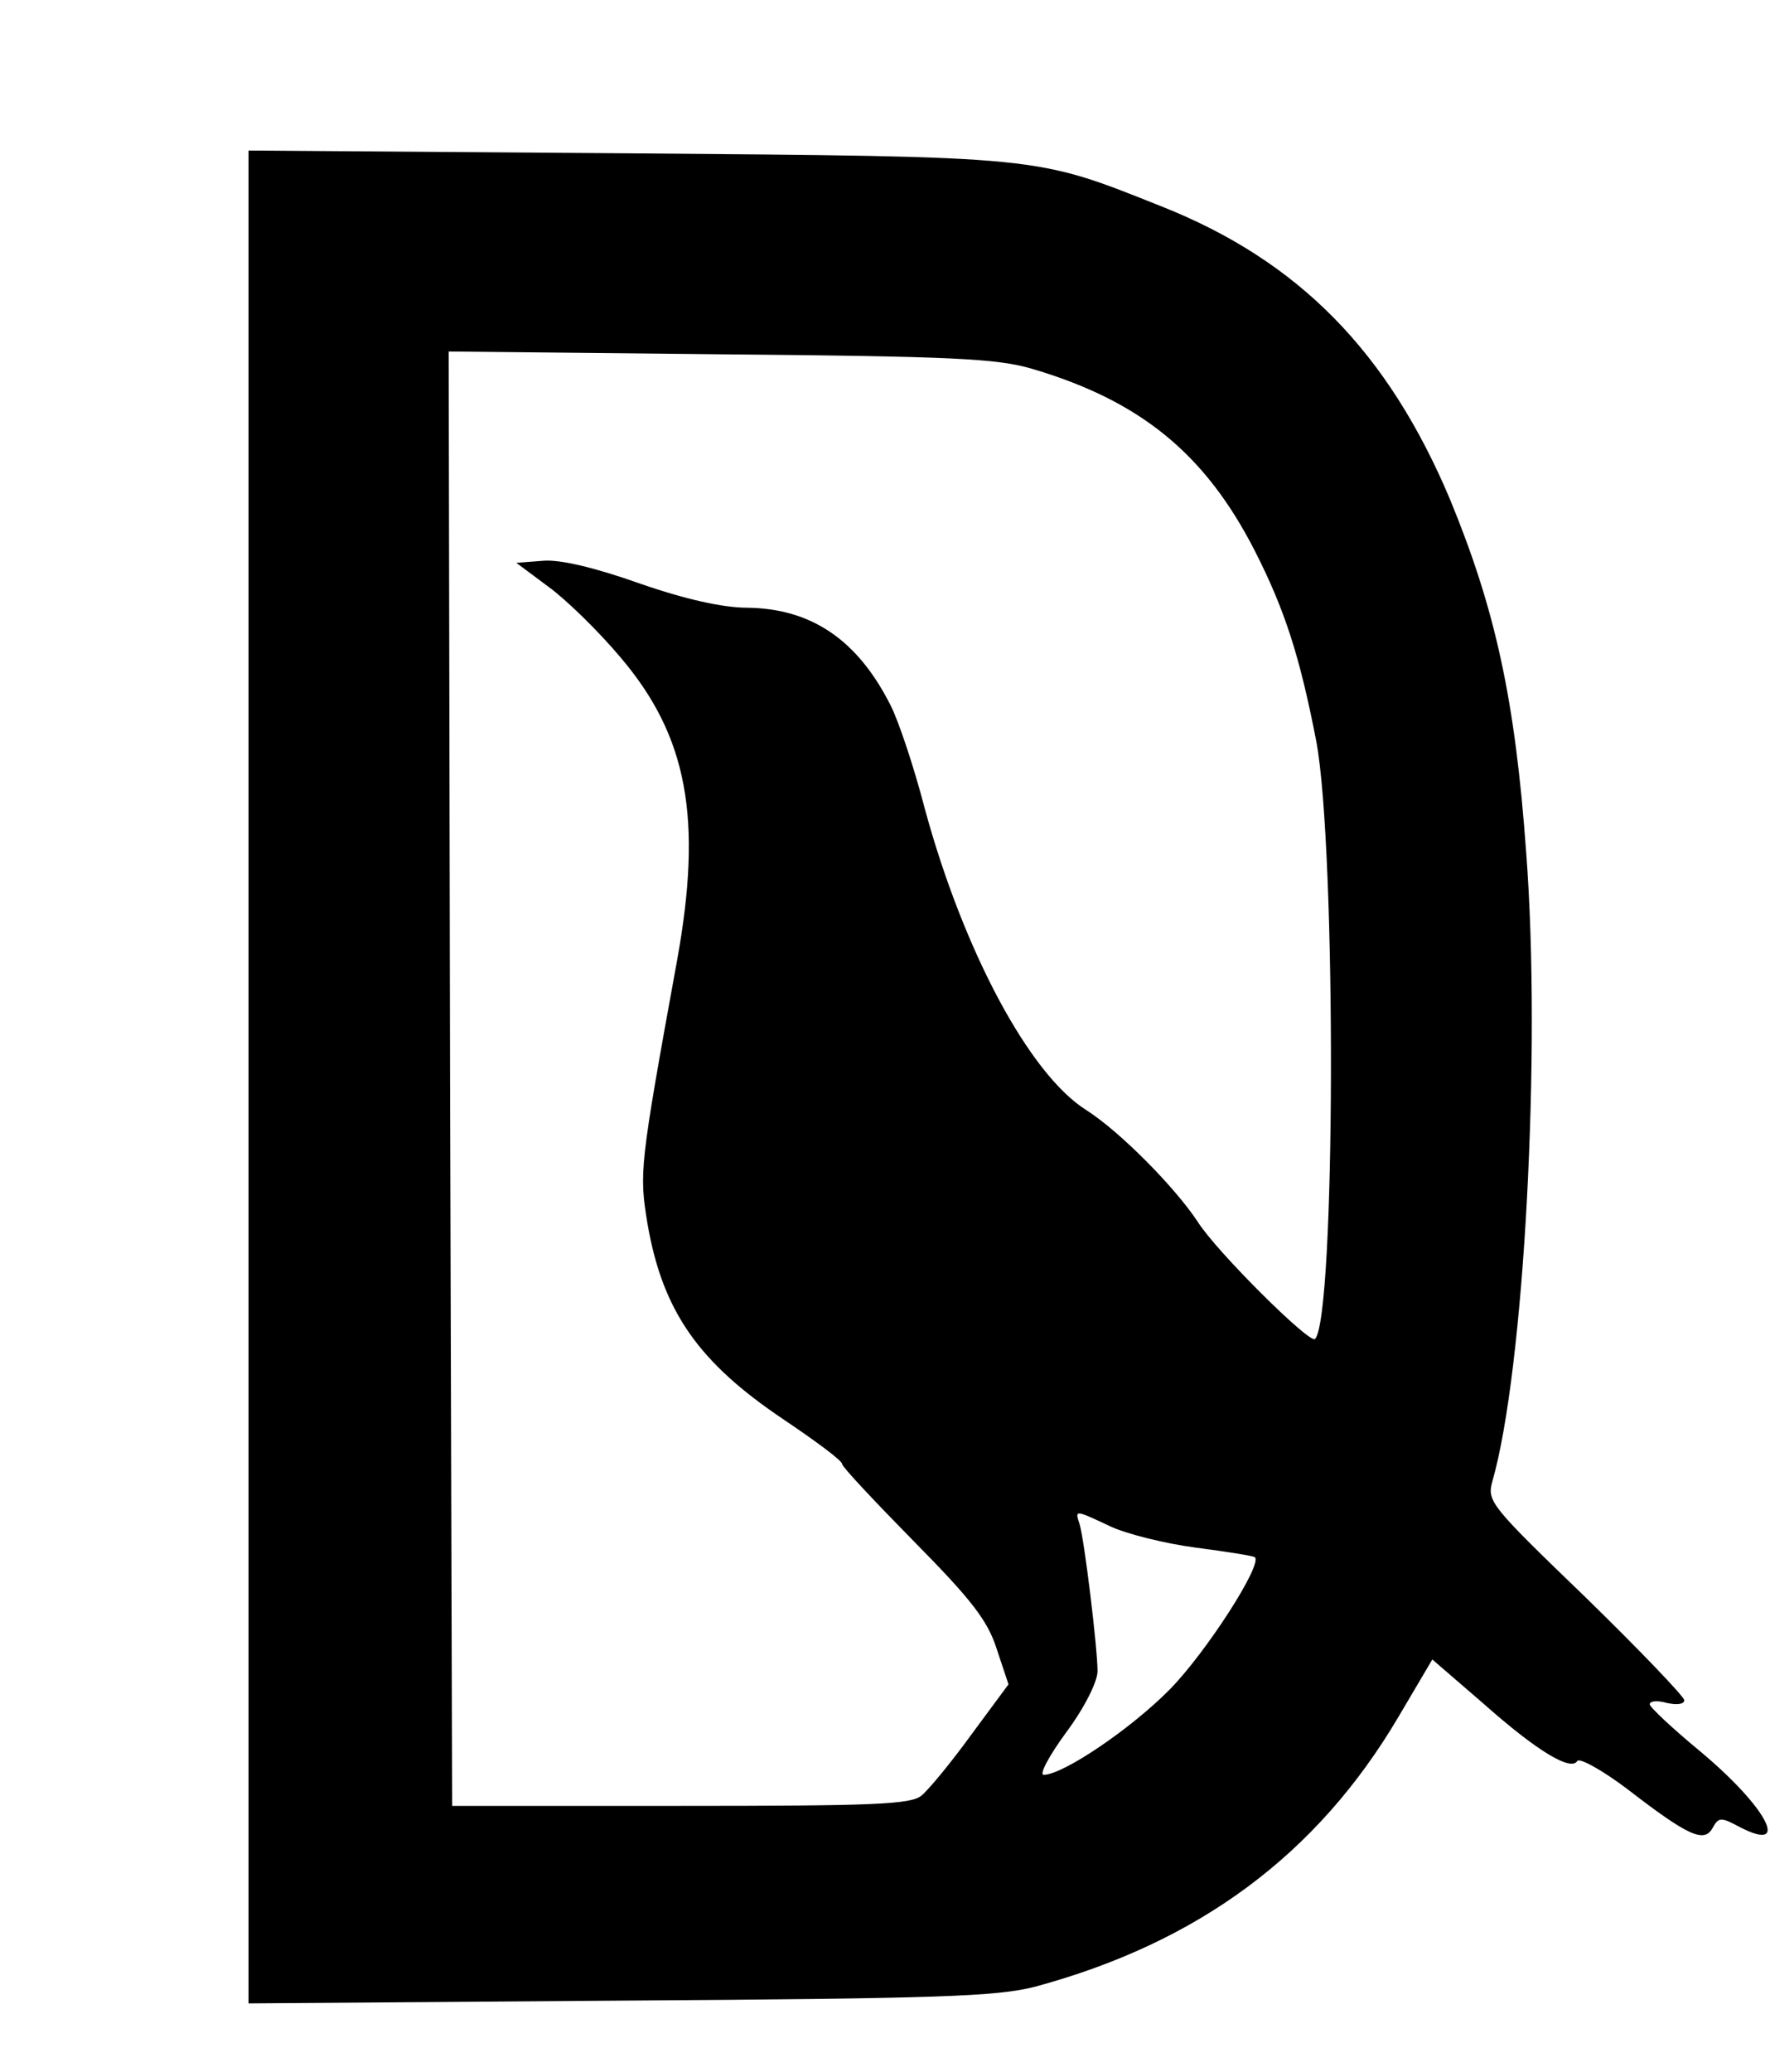<?xml version="1.0" standalone="no"?>
<!DOCTYPE svg PUBLIC "-//W3C//DTD SVG 20010904//EN"
 "http://www.w3.org/TR/2001/REC-SVG-20010904/DTD/svg10.dtd">
<svg version="1.0" xmlns="http://www.w3.org/2000/svg"
 width="18pt" height="21pt" viewBox="0 0 18 21"
 preserveAspectRatio="xMidYMid meet">
<g transform="translate(0,21) scale(0.007,-0.007)"
fill="#000000" stroke="none">
<path d="M360 1440 l0 -1341 538 4 c465 3 545 6 601 20 237 64 409 191 527
391 l49 83 73 -63 c80 -71 128 -99 137 -84 3 5 36 -13 73 -41 88 -68 111 -78
123 -56 9 16 12 16 40 1 74 -38 39 29 -58 110 -40 33 -73 64 -73 68 0 5 11 6
25 2 14 -3 25 -2 25 4 0 5 -64 72 -143 149 -138 133 -143 139 -135 168 46 160
71 623 49 910 -16 223 -45 353 -110 511 -90 214 -219 346 -418 425 -186 74
-169 72 -775 77 l-548 4 0 -1342z m1135 1026 c156 -46 250 -122 322 -262 44
-86 66 -154 90 -278 29 -156 28 -835 -2 -865 -8 -7 -143 127 -170 170 -33 50
-113 131 -162 162 -82 52 -177 230 -233 435 -16 62 -39 130 -50 151 -48 95
-115 140 -208 141 -34 0 -89 12 -155 35 -65 23 -115 35 -140 33 l-39 -3 47
-35 c26 -19 73 -65 104 -102 97 -114 119 -233 82 -438 -55 -302 -55 -308 -43
-382 22 -127 74 -201 198 -284 46 -31 84 -59 84 -64 0 -4 47 -54 104 -112 84
-85 107 -115 120 -156 l17 -51 -54 -73 c-29 -40 -62 -80 -72 -88 -15 -13 -70
-15 -349 -15 l-331 0 -3 1053 -2 1053 392 -4 c337 -3 402 -6 453 -21z m113
-1676 c23 -11 79 -25 124 -31 46 -6 84 -12 86 -14 11 -11 -71 -138 -123 -191
-56 -57 -155 -124 -183 -124 -7 0 8 28 33 62 26 35 45 73 45 88 0 33 -19 190
-26 213 -7 21 -7 21 44 -3z"/>
</g>
</svg>

